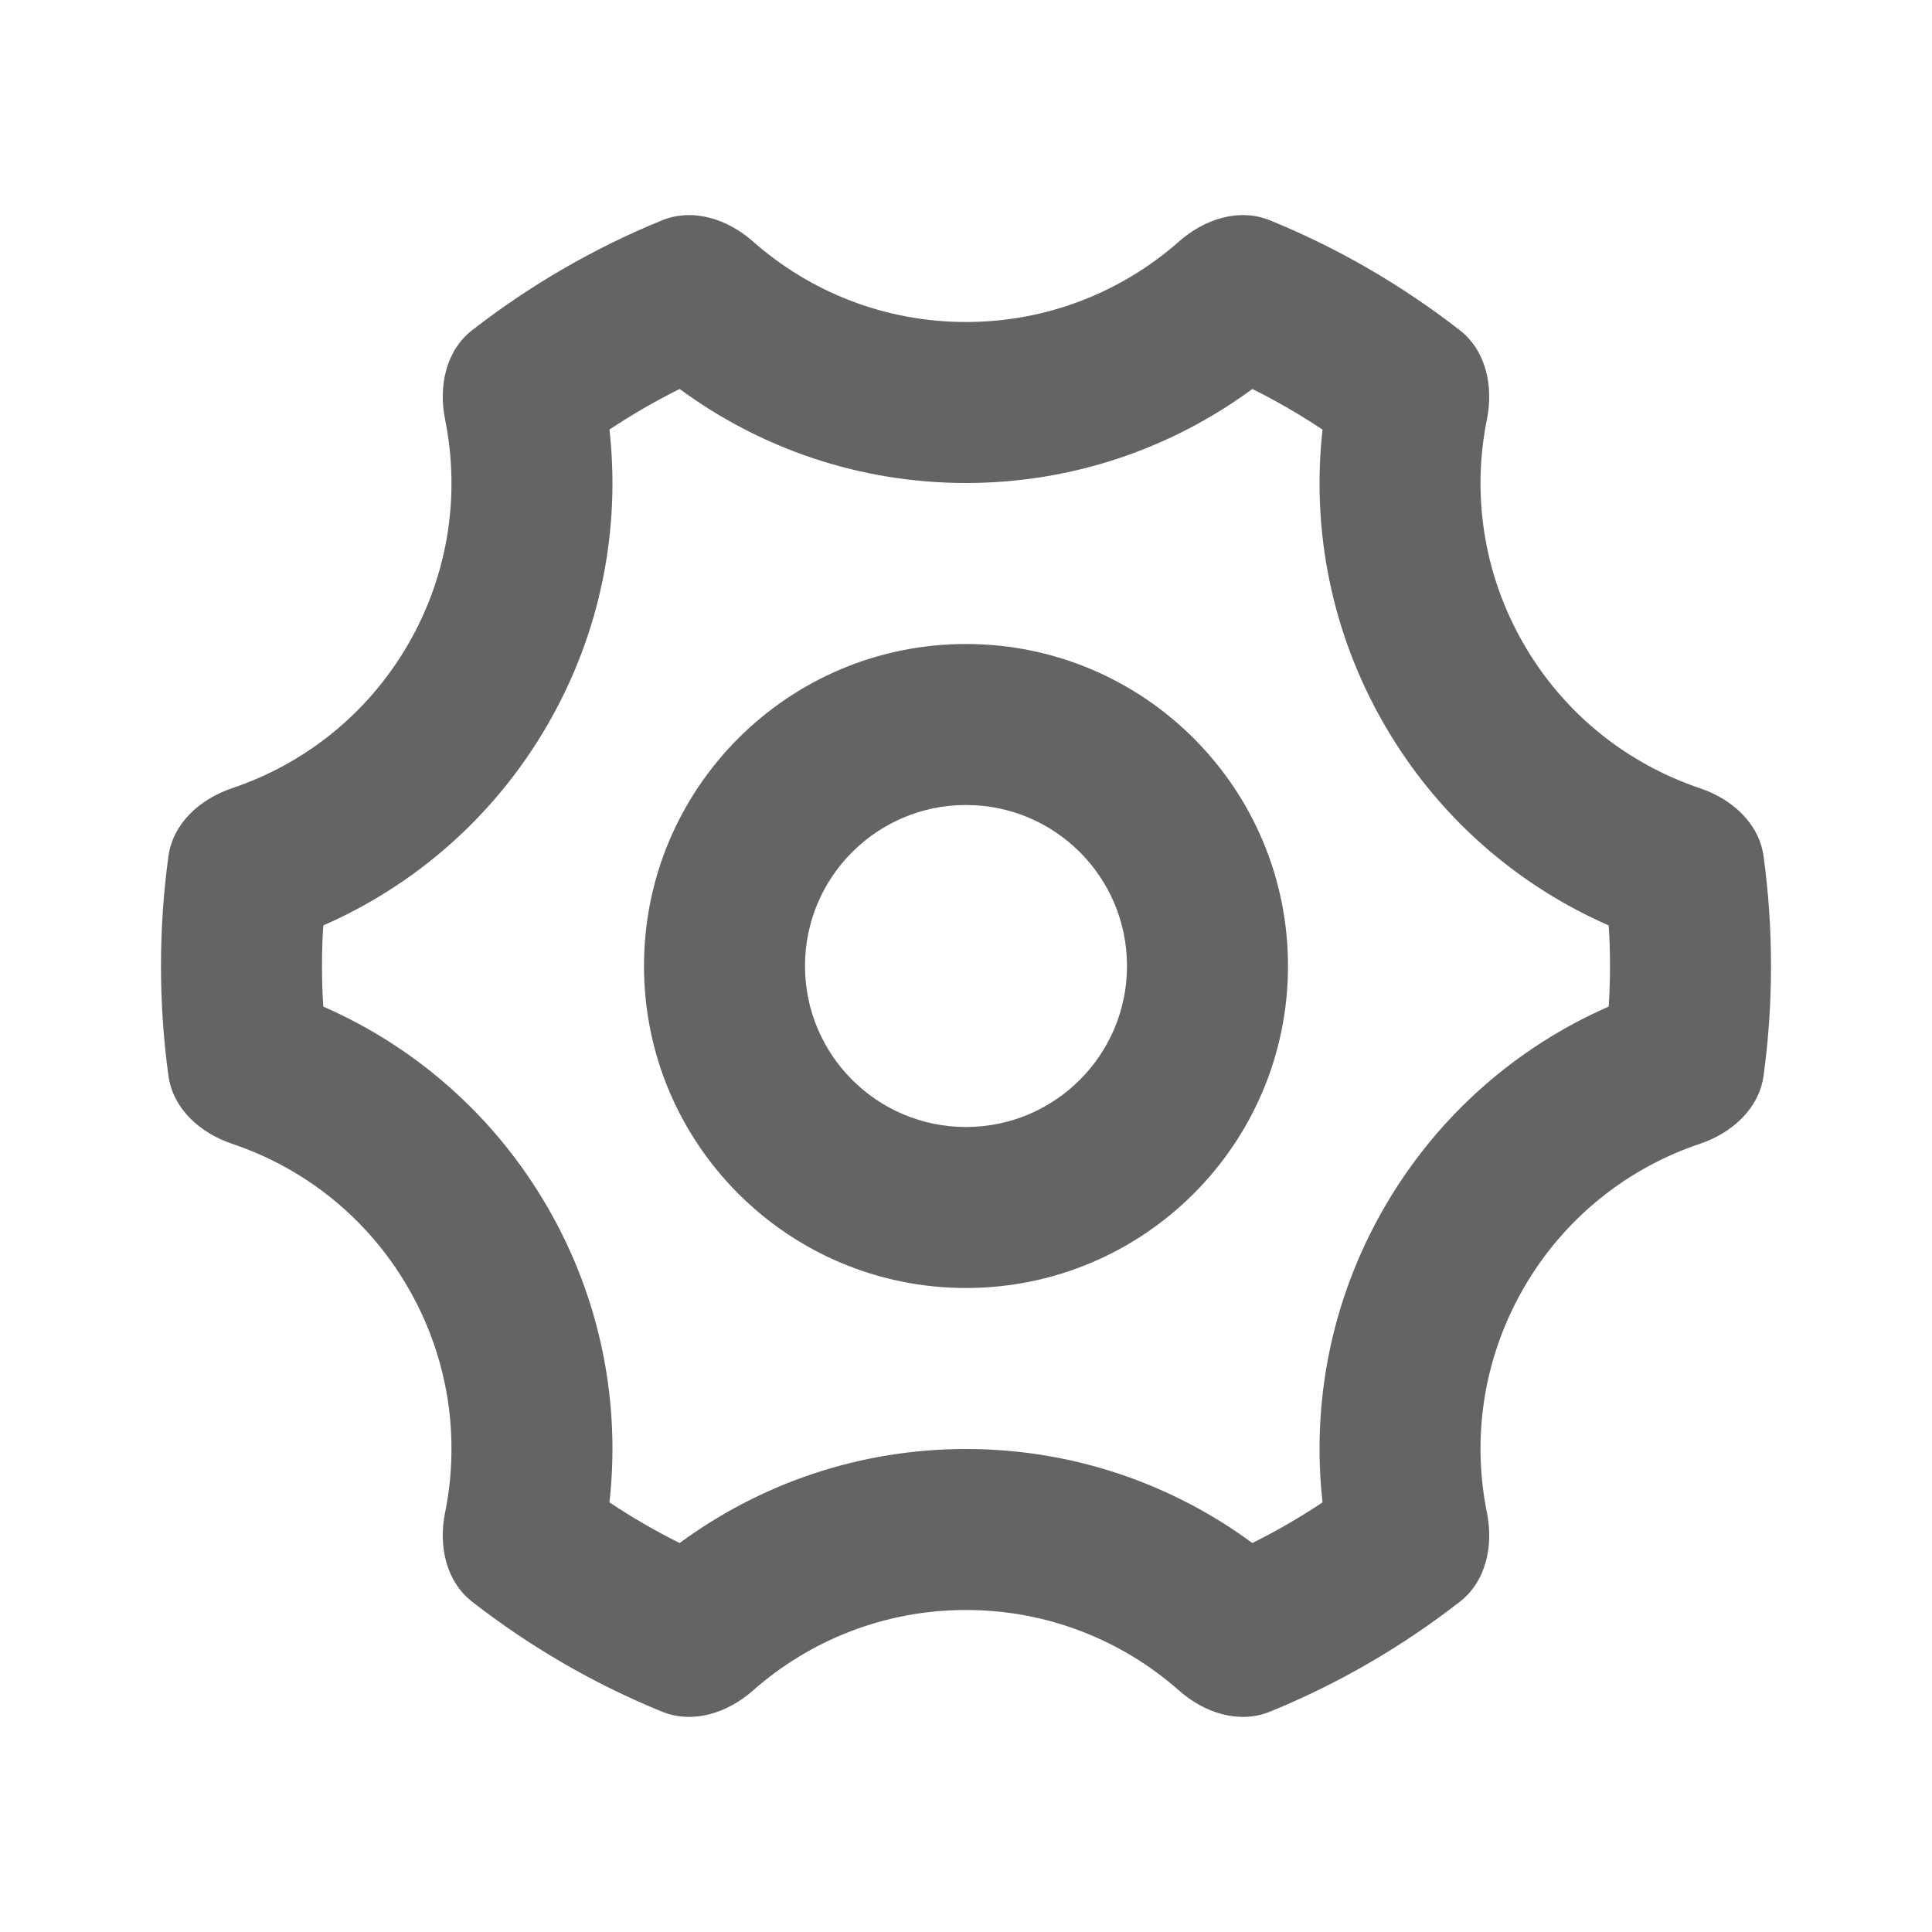 <svg width="24" height="24" viewBox="0 0 24 24" fill="none" xmlns="http://www.w3.org/2000/svg">
<path fill-rule="evenodd" clip-rule="evenodd" d="M6.804 15L6.804 15C6.139 13.849 5.147 12.999 4.016 12.504C4.005 12.338 4 12.169 4 12C4 11.83 4.005 11.662 4.016 11.496C5.147 11.001 6.139 10.151 6.804 9C7.469 7.848 7.708 6.564 7.571 5.336C7.85 5.151 8.141 4.982 8.443 4.832C9.438 5.565 10.67 6 12 6C13.33 6 14.562 5.565 15.557 4.832C15.859 4.982 16.15 5.151 16.429 5.337C16.292 6.564 16.531 7.848 17.196 9C17.861 10.151 18.853 11.001 19.984 11.496C19.995 11.662 20 11.83 20 12C20 12.169 19.995 12.338 19.984 12.504C18.853 12.999 17.861 13.849 17.196 15C16.531 16.151 16.292 17.436 16.429 18.663C16.15 18.849 15.859 19.018 15.557 19.168C14.562 18.435 13.33 18 12 18C10.67 18 9.438 18.435 8.443 19.168C8.141 19.018 7.85 18.849 7.571 18.663C7.708 17.436 7.469 16.151 6.804 15ZM21.116 9.791C20.225 9.491 19.435 8.878 18.928 8C18.421 7.122 18.285 6.131 18.471 5.21C18.553 4.801 18.463 4.358 18.134 4.102C17.419 3.546 16.627 3.084 15.776 2.737C15.389 2.58 14.959 2.723 14.646 3C13.941 3.622 13.015 4 12 4C10.985 4 10.059 3.622 9.354 3C9.041 2.723 8.611 2.58 8.224 2.737C7.373 3.084 6.581 3.546 5.866 4.101C5.537 4.357 5.446 4.801 5.529 5.21C5.715 6.131 5.579 7.122 5.072 8C4.565 8.878 3.775 9.491 2.884 9.791C2.488 9.924 2.148 10.225 2.092 10.639C2.031 11.084 2 11.538 2 12C2 12.461 2.031 12.916 2.092 13.361C2.148 13.775 2.488 14.076 2.884 14.209C3.775 14.508 4.565 15.122 5.072 16C5.579 16.878 5.715 17.869 5.529 18.79C5.446 19.199 5.537 19.642 5.866 19.898C6.581 20.454 7.373 20.916 8.224 21.263C8.611 21.42 9.041 21.277 9.354 21C10.059 20.378 10.985 20 12 20C13.015 20 13.941 20.378 14.646 21C14.959 21.277 15.389 21.42 15.776 21.263C16.627 20.916 17.419 20.454 18.134 19.898C18.463 19.642 18.554 19.199 18.471 18.79C18.285 17.868 18.421 16.878 18.928 16C19.435 15.122 20.225 14.508 21.116 14.209C21.512 14.076 21.852 13.775 21.908 13.361C21.969 12.916 22 12.461 22 12C22 11.538 21.969 11.084 21.908 10.639C21.852 10.225 21.512 9.924 21.116 9.791ZM14 12C14 13.104 13.105 14 12 14C10.895 14 10 13.104 10 12C10 10.895 10.895 10 12 10C13.105 10 14 10.895 14 12ZM16 12C16 14.209 14.209 16 12 16C9.791 16 8 14.209 8 12C8 9.791 9.791 8 12 8C14.209 8 16 9.791 16 12Z" fill="#646464"/>
</svg>
